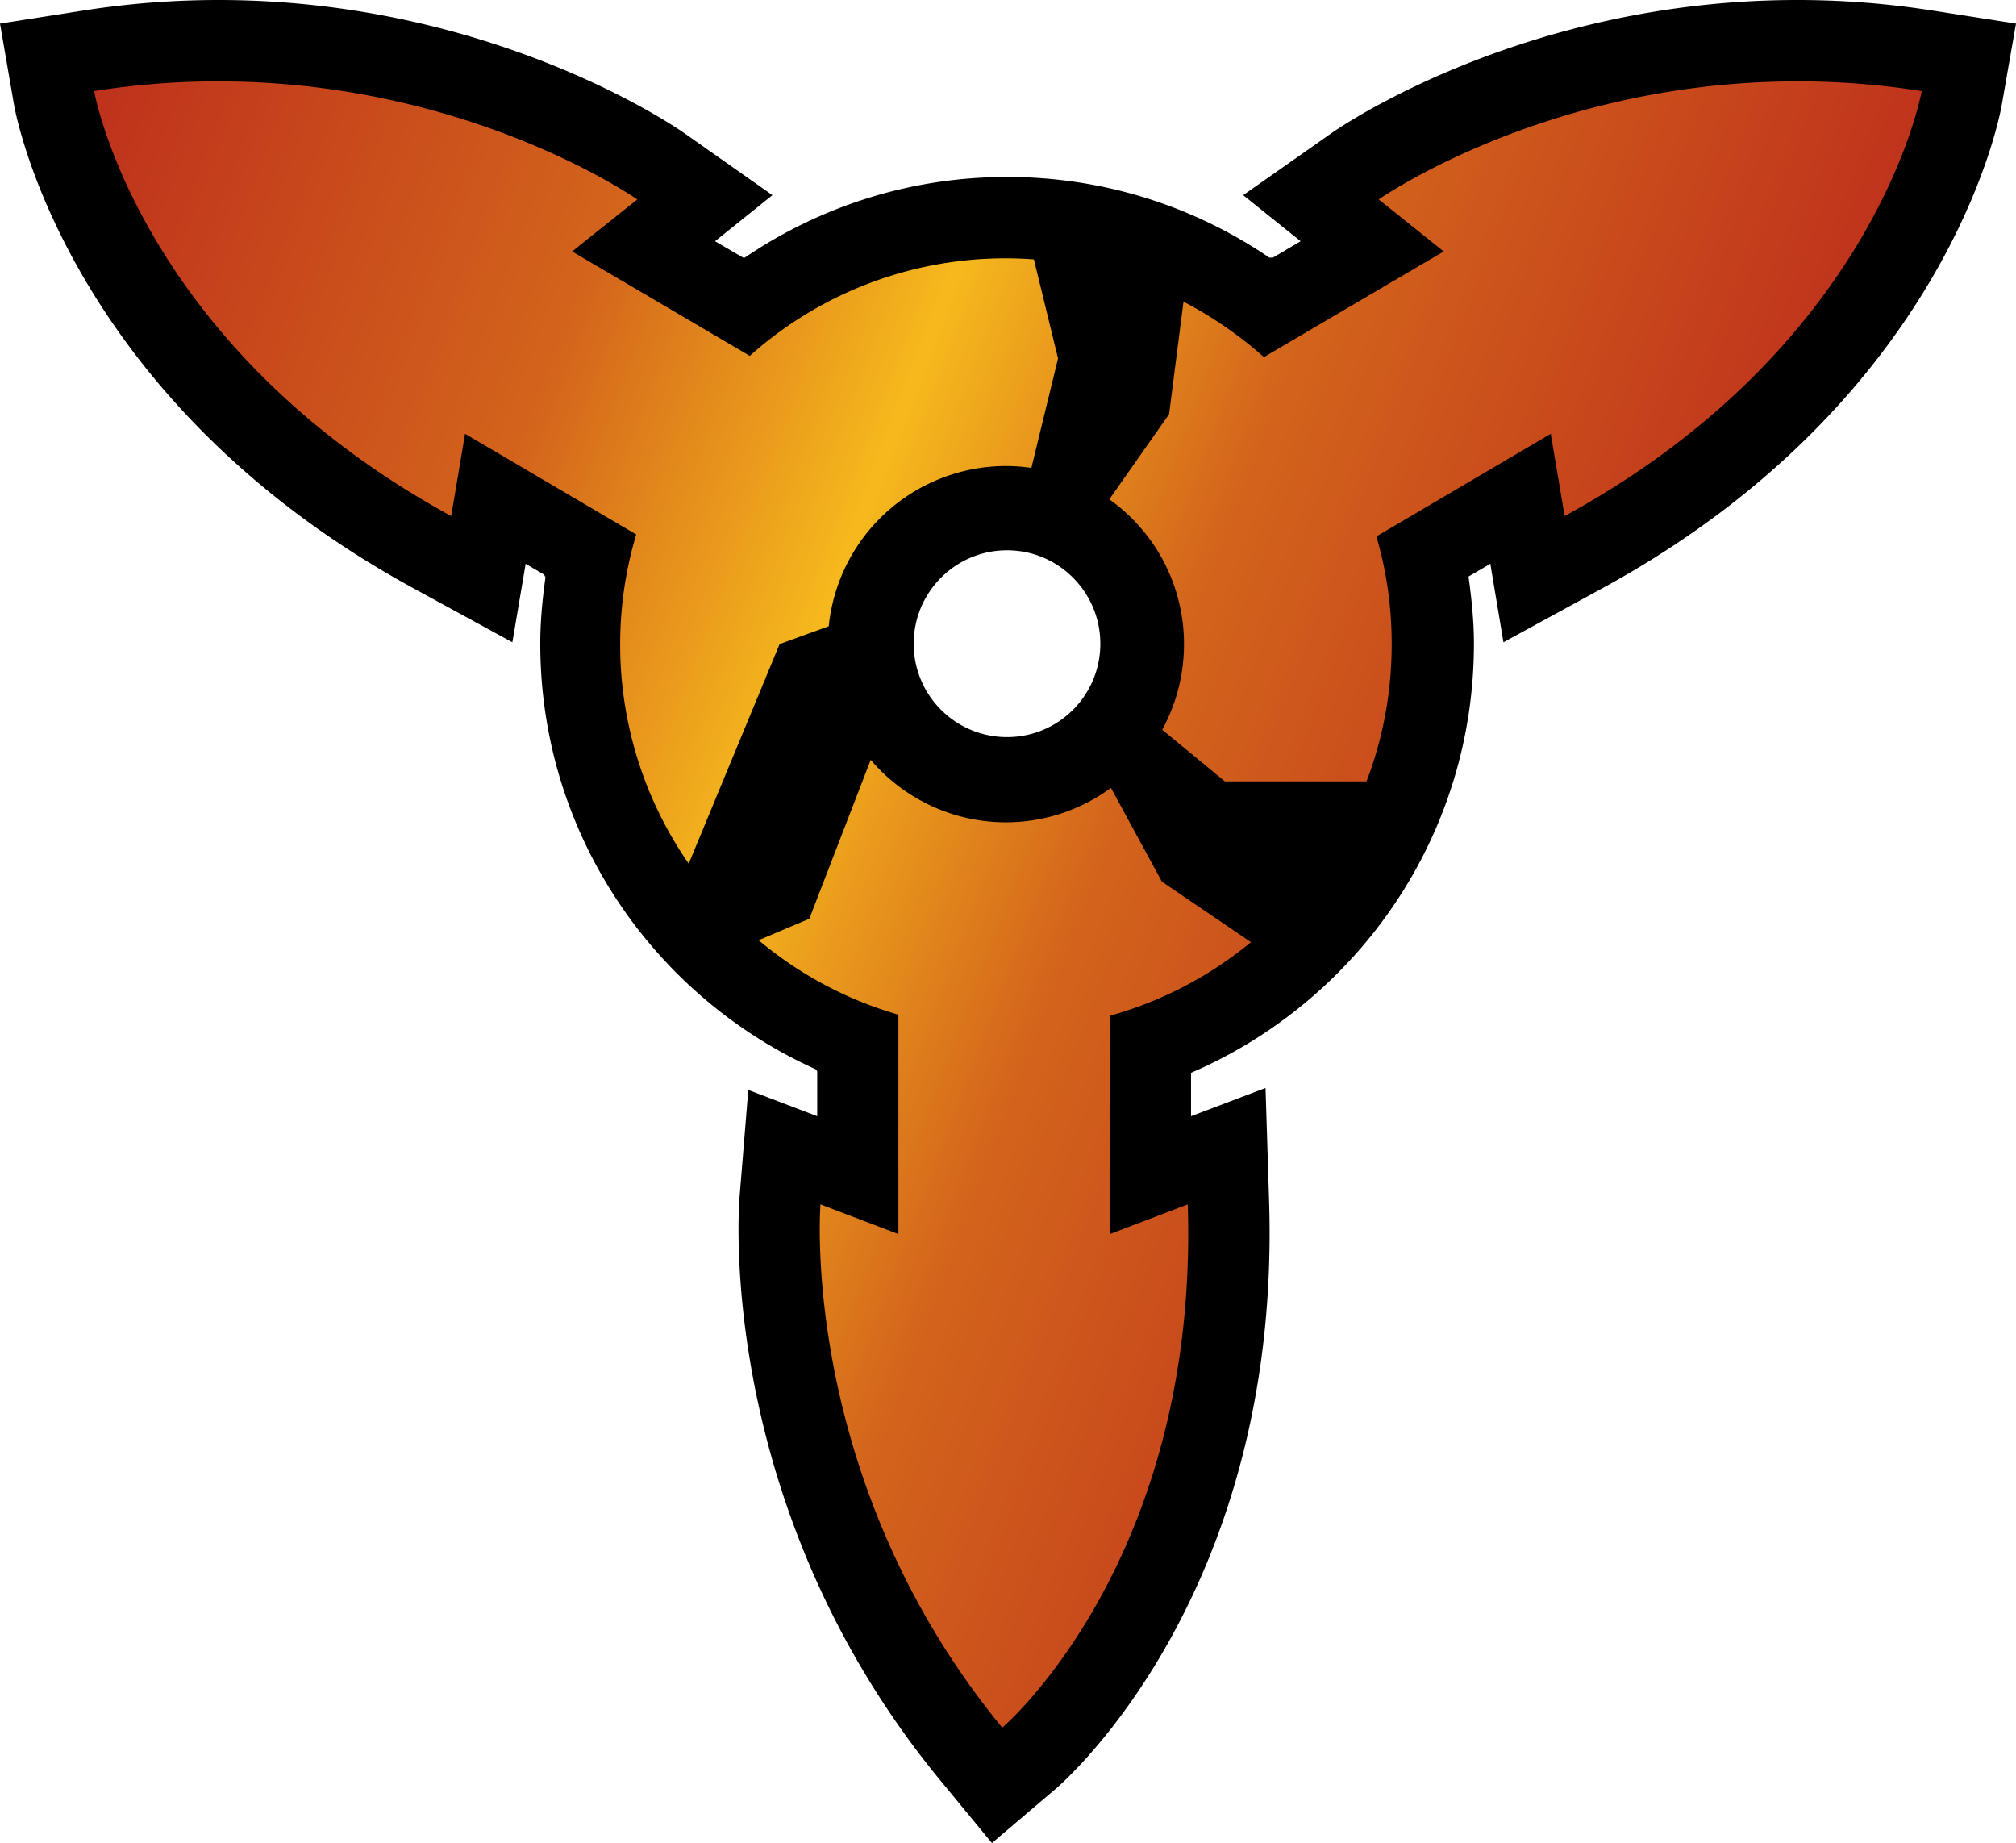 <svg xmlns="http://www.w3.org/2000/svg" width="600" height="548.415"><linearGradient id="a" x1="0" x2="1" y1="0" y2="0" gradientTransform="scale(512.141)rotate(20 -.619 .094)" gradientUnits="userSpaceOnUse" spreadMethod="pad"><stop offset="0" style="stop-color:#bf331c"/><stop offset=".3" style="stop-color:#d3641c"/><stop offset=".5" style="stop-color:#f6b91d"/><stop offset=".7" style="stop-color:#d3641c"/><stop offset="1" style="stop-color:#bf331c"/></linearGradient><path d="M299.725 219.333c-15.37 0-27.793-12.423-27.793-27.794 0-15.316 12.422-27.794 27.793-27.794 15.33 0 27.753 12.478 27.753 27.794 0 15.371-12.423 27.794-27.753 27.794M575.674 3.223A259 259 0 0 0 534.922 0c-81.31 0-136.212 37.927-138.515 39.53l-26.41 18.54 17.1 13.71s-6.061 3.58-8.255 4.869h-1.07c-22.281-15.152-49.115-23.996-78.047-23.996-28.973 0-55.861 8.899-78.143 24.05h-.316l-8.46-4.922 17.085-13.712-26.354-18.538C201.233 37.927 146.332 0 65.076 0 51.474 0 37.762 1.07 24.27 3.222L0 7.02l4.182 24.215c.644 3.524 16.386 87.728 118.47 143.59l29.836 16.29 3.963-23.352 5.47 3.209.425.81c-.905 6.471-1.55 13.012-1.55 19.758 0 56.45 33.69 104.922 82.052 126.669l.37.59v13.341l-20.513-7.815-2.62 32.126c-.273 3.702-6.69 92.349 59.51 173.001l15.631 18.963 18.703-15.905c2.783-2.304 67.38-58.536 63.787-174.88l-1.07-33.895-22.171 8.405v-12.86l.098-.099c49.445-21.322 84.095-70.383 84.095-127.643 0-6.801-.7-13.438-1.604-19.978l6.485-3.798 3.908 23.35 29.837-16.289c102.084-55.861 117.88-140.065 118.47-143.589L600 7.018 575.675 3.22z"/><path d="m410.34 59.344 19.333 15.481-53.503 31.441a118 118 0 0 0-23.941-16.495l-4.292 33.484-17.784 25.325a52.79 52.79 0 0 1 22.227 43.069c0 9.27-2.359 17.88-6.472 25.49l18.634 15.37h42.15c4.881-12.696 7.5-26.449 7.5-40.86 0-11.093-1.55-21.857-4.552-32.03l51.899-30.537 4.127 24.476c93.034-50.83 106.266-126.45 106.266-126.45a233 233 0 0 0-37.063-2.893c-74.564 0-124.53 35.13-124.53 35.13M28.015 27.107s13.232 75.62 106.266 126.45l4.127-24.476 50.94 29.947a113.8 113.8 0 0 0-4.772 32.62 114.2 114.2 0 0 0 20.403 65.336l27.053-65.336 14.617-5.306a53.064 53.064 0 0 1 52.708-47.676c2.632 0 5.141.22 7.61.548l7.925-32.565-7.185-29.467a114.12 114.12 0 0 0-84.56 28.713l-52.873-31.071 19.389-15.48s-50.02-35.13-124.585-35.13a233 233 0 0 0-37.063 2.893m212.861 246.277-15.11 6.376a113.8 113.8 0 0 0 41.615 22.171v65.282l-23.187-8.83s-6.65 81.735 54.093 155.696c0 0 58.55-49.705 55.217-155.696l-23.186 8.83v-64.966a113.8 113.8 0 0 0 41.985-21.898l-26.505-18.003-15.165-27.904a52.82 52.82 0 0 1-71.493-8.35z" style="fill:url(#a);stroke-width:13.712"/></svg>